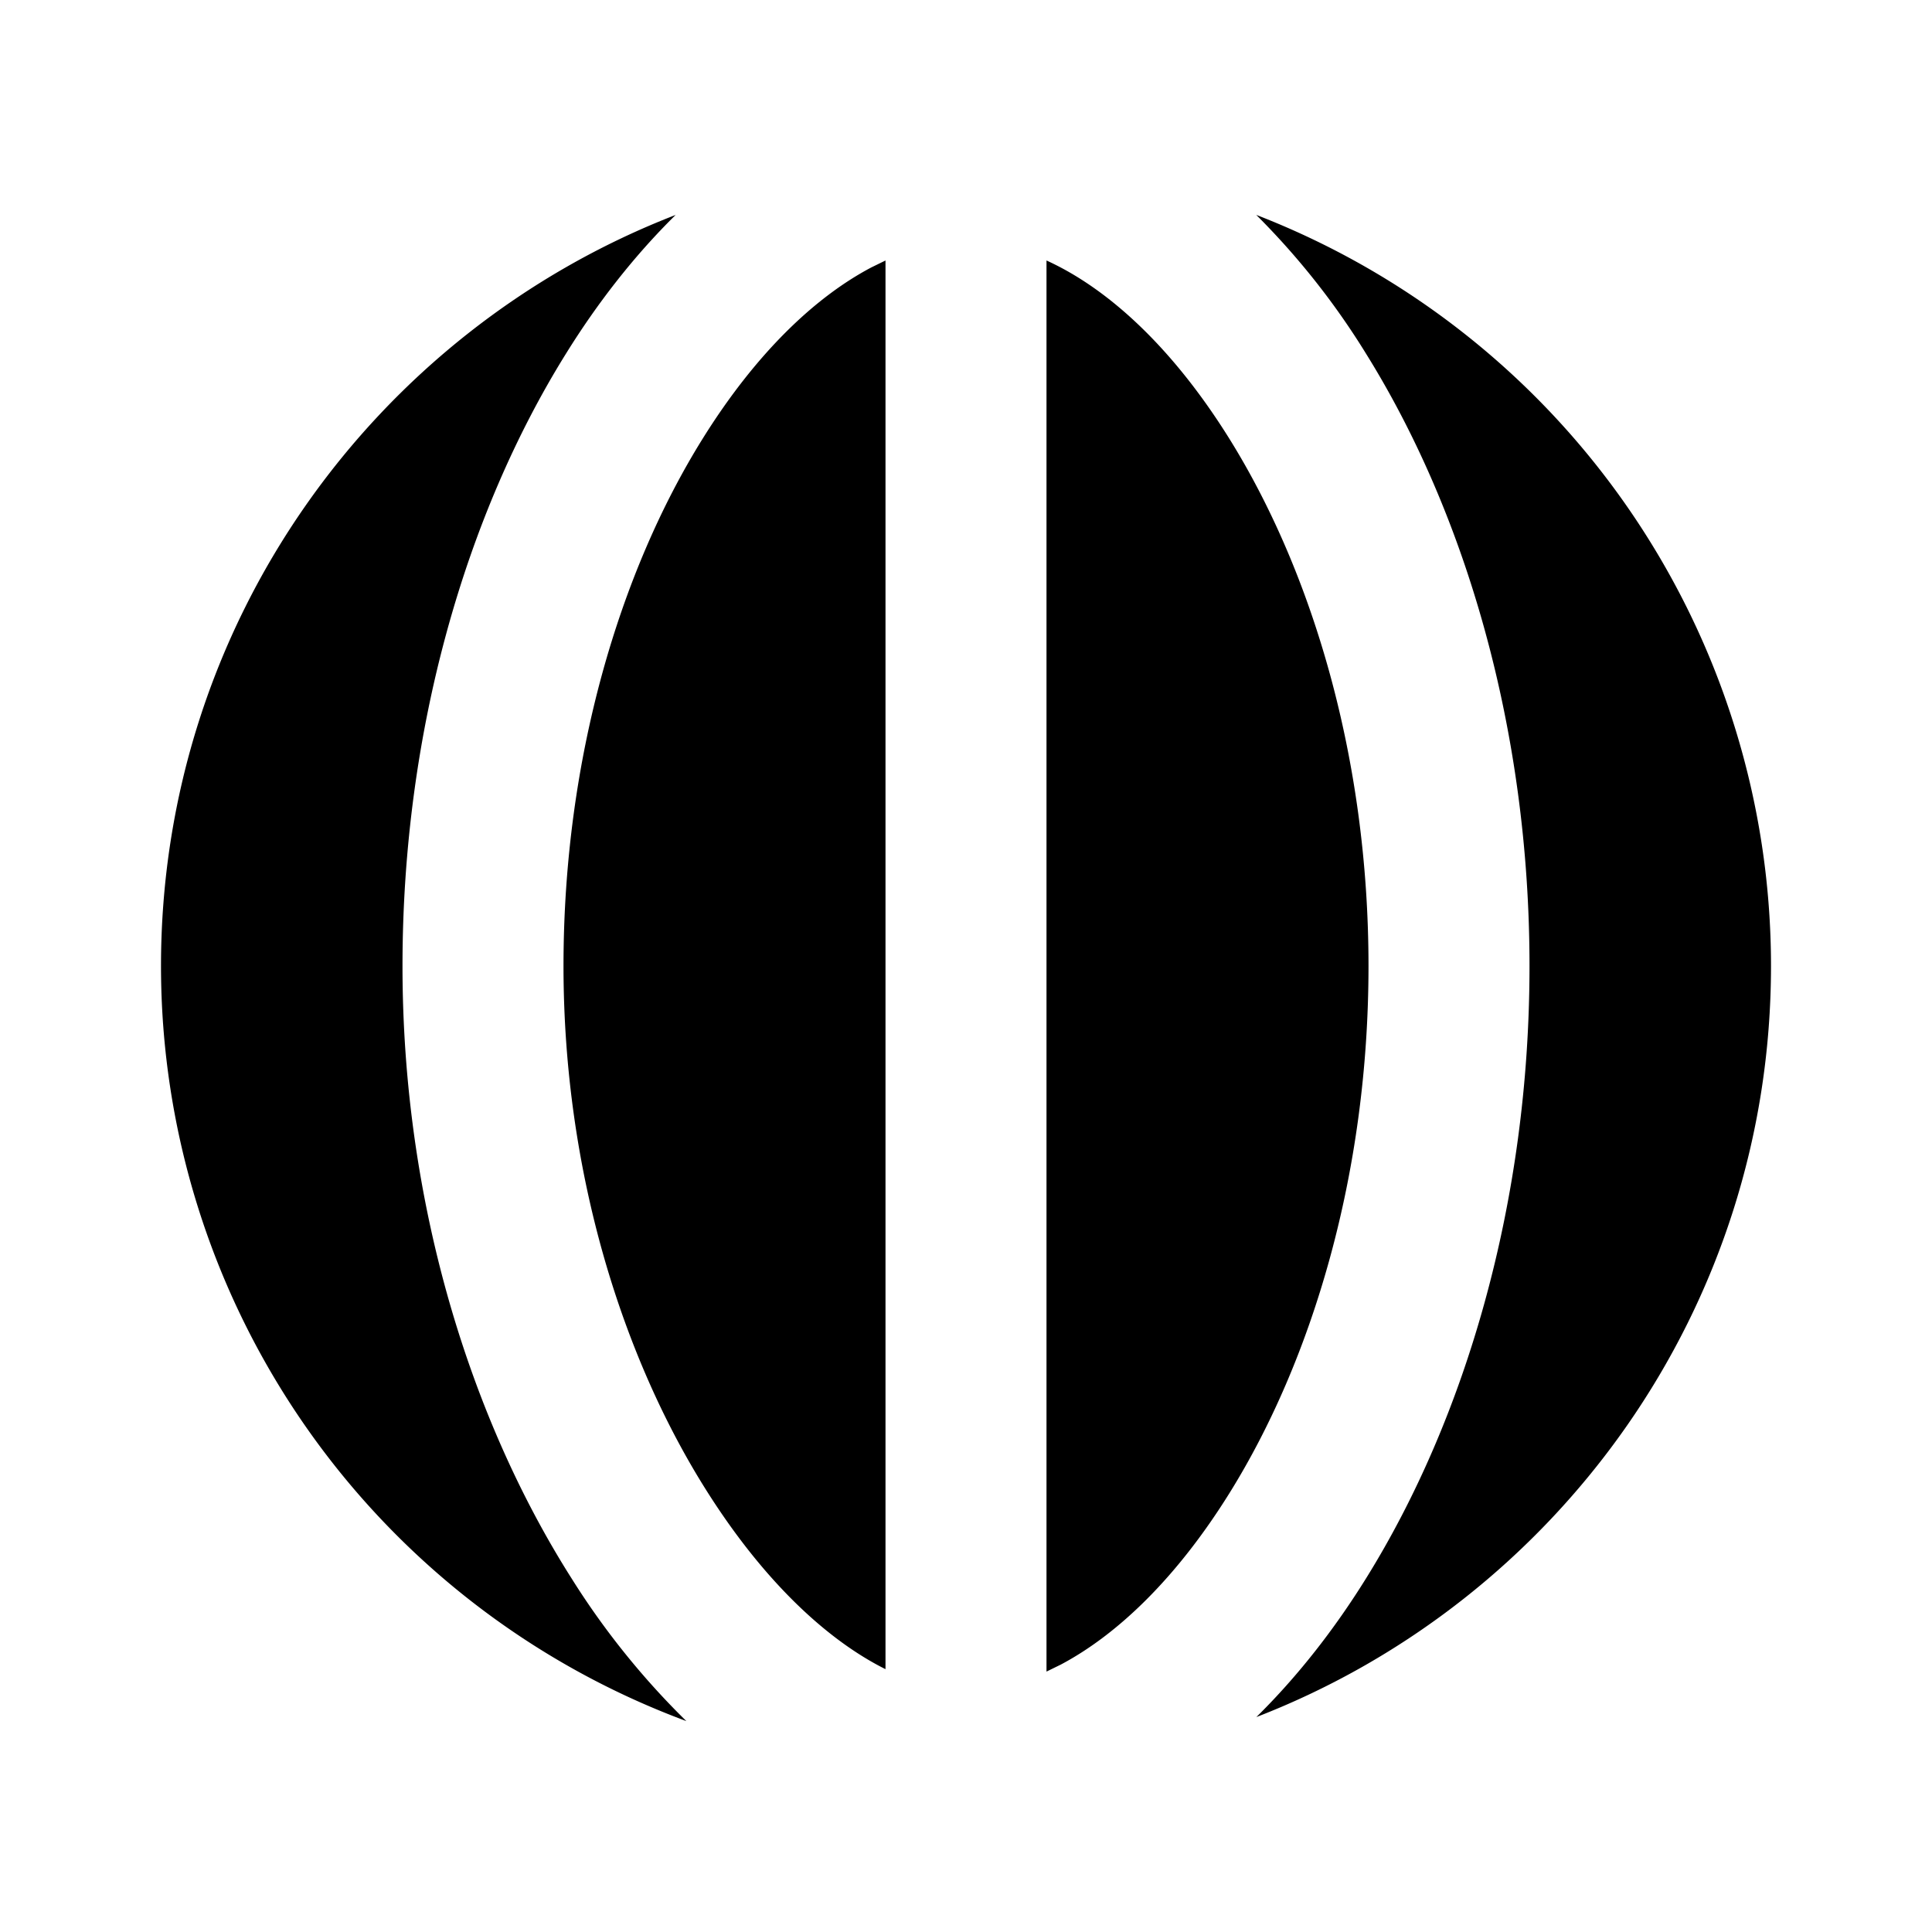 <svg xmlns="http://www.w3.org/2000/svg" width="1em" height="1em" viewBox="0 0 24 24"><g fill="none"><path d="M24 0v24H0V0zM12.594 23.258l-.012.002l-.071.035l-.02.004l-.014-.004l-.071-.036c-.01-.003-.019 0-.024.006l-.004.01l-.017.428l.005.02l.01.013l.104.074l.015.004l.012-.004l.104-.074l.012-.016l.004-.017l-.017-.427c-.002-.01-.009-.017-.016-.018m.264-.113l-.014.002l-.184.093l-.01.01l-.003.011l.018.43l.005.012l.008.008l.201.092c.012.004.023 0 .029-.008l.004-.014l-.034-.614c-.003-.012-.01-.02-.02-.022m-.715.002a.023.023 0 0 0-.027.006l-.006.014l-.034.614c0 .012.007.02.017.024l.015-.002l.201-.093l.01-.008l.003-.011l.018-.43l-.003-.012l-.01-.01z"/><path fill="currentColor" d="M8.393 2.67c-.51.502-.97 1.09-1.367 1.731C5.795 6.381 5 9.067 5 12.001c0 2.945.847 5.632 2.1 7.606a9.69 9.69 0 0 0 1.426 1.773A10.004 10.004 0 0 1 2 12c0-4.25 2.653-7.883 6.393-9.33M11 3.236v17.499c-.71-.354-1.495-1.07-2.212-2.2C7.745 16.892 7 14.578 7 12c0-2.59.705-4.904 1.724-6.543c.661-1.063 1.397-1.764 2.1-2.135zm4.607-.566A10.004 10.004 0 0 1 22 12c0 4.251-2.653 7.883-6.393 9.33c.51-.502.97-1.09 1.367-1.73C18.205 17.618 19 14.932 19 12s-.795-5.619-2.026-7.599a9.373 9.373 0 0 0-1.367-1.73ZM13 3.236c.755.343 1.56 1.07 2.276 2.221C16.295 7.097 17 9.411 17 12c0 2.59-.705 4.904-1.724 6.543c-.661 1.063-1.397 1.764-2.1 2.136l-.176.086V3.235Z"/></g></svg>